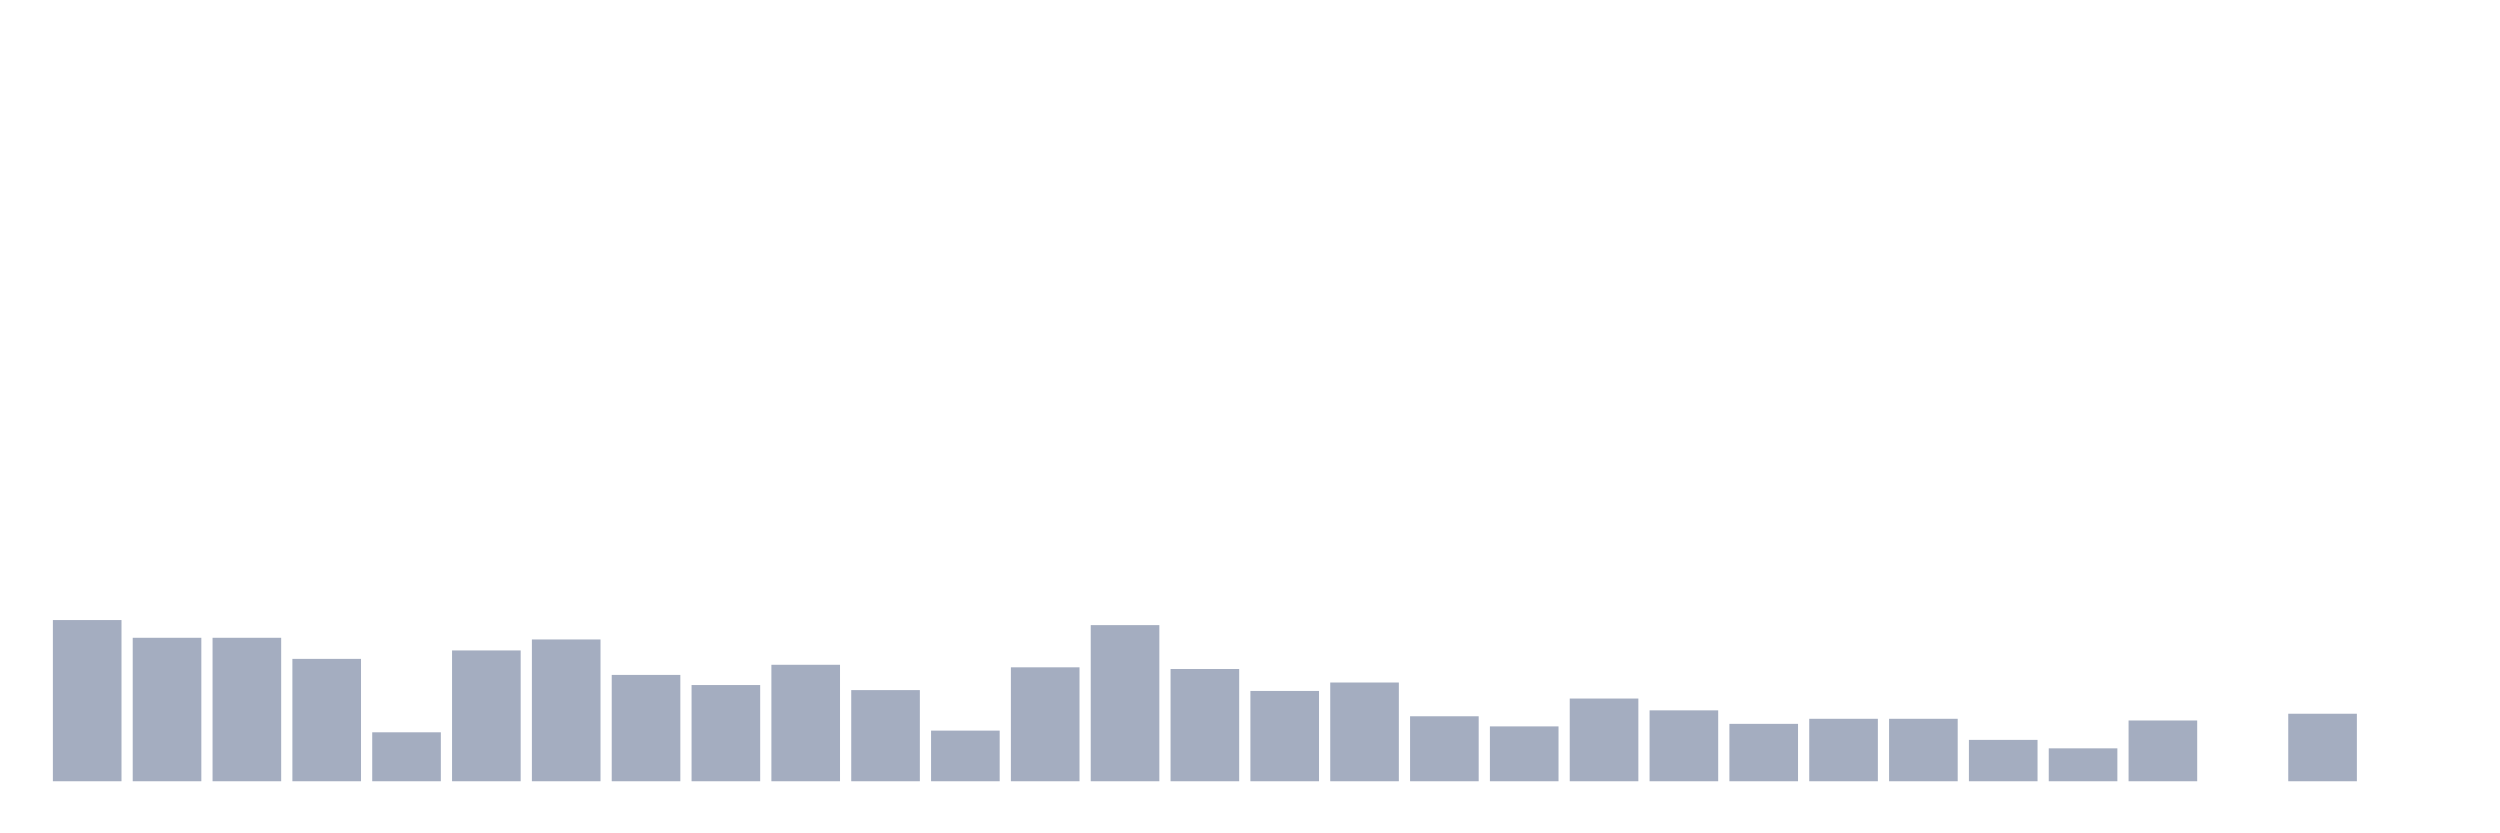 <svg xmlns="http://www.w3.org/2000/svg" viewBox="0 0 480 160"><g transform="translate(10,10)"><rect class="bar" x="0.153" width="13.175" y="109.051" height="30.949" fill="rgb(164,173,192)"></rect><rect class="bar" x="15.482" width="13.175" y="112.454" height="27.546" fill="rgb(164,173,192)"></rect><rect class="bar" x="30.81" width="13.175" y="112.454" height="27.546" fill="rgb(164,173,192)"></rect><rect class="bar" x="46.138" width="13.175" y="116.505" height="23.495" fill="rgb(164,173,192)"></rect><rect class="bar" x="61.466" width="13.175" y="130.602" height="9.398" fill="rgb(164,173,192)"></rect><rect class="bar" x="76.794" width="13.175" y="114.884" height="25.116" fill="rgb(164,173,192)"></rect><rect class="bar" x="92.123" width="13.175" y="112.778" height="27.222" fill="rgb(164,173,192)"></rect><rect class="bar" x="107.451" width="13.175" y="119.583" height="20.417" fill="rgb(164,173,192)"></rect><rect class="bar" x="122.779" width="13.175" y="121.528" height="18.472" fill="rgb(164,173,192)"></rect><rect class="bar" x="138.107" width="13.175" y="117.639" height="22.361" fill="rgb(164,173,192)"></rect><rect class="bar" x="153.436" width="13.175" y="122.5" height="17.5" fill="rgb(164,173,192)"></rect><rect class="bar" x="168.764" width="13.175" y="130.278" height="9.722" fill="rgb(164,173,192)"></rect><rect class="bar" x="184.092" width="13.175" y="118.125" height="21.875" fill="rgb(164,173,192)"></rect><rect class="bar" x="199.42" width="13.175" y="110.023" height="29.977" fill="rgb(164,173,192)"></rect><rect class="bar" x="214.748" width="13.175" y="118.449" height="21.551" fill="rgb(164,173,192)"></rect><rect class="bar" x="230.077" width="13.175" y="122.662" height="17.338" fill="rgb(164,173,192)"></rect><rect class="bar" x="245.405" width="13.175" y="121.042" height="18.958" fill="rgb(164,173,192)"></rect><rect class="bar" x="260.733" width="13.175" y="127.523" height="12.477" fill="rgb(164,173,192)"></rect><rect class="bar" x="276.061" width="13.175" y="129.468" height="10.532" fill="rgb(164,173,192)"></rect><rect class="bar" x="291.39" width="13.175" y="124.12" height="15.88" fill="rgb(164,173,192)"></rect><rect class="bar" x="306.718" width="13.175" y="126.389" height="13.611" fill="rgb(164,173,192)"></rect><rect class="bar" x="322.046" width="13.175" y="128.981" height="11.019" fill="rgb(164,173,192)"></rect><rect class="bar" x="337.374" width="13.175" y="128.009" height="11.991" fill="rgb(164,173,192)"></rect><rect class="bar" x="352.702" width="13.175" y="128.009" height="11.991" fill="rgb(164,173,192)"></rect><rect class="bar" x="368.031" width="13.175" y="132.06" height="7.94" fill="rgb(164,173,192)"></rect><rect class="bar" x="383.359" width="13.175" y="133.681" height="6.319" fill="rgb(164,173,192)"></rect><rect class="bar" x="398.687" width="13.175" y="128.333" height="11.667" fill="rgb(164,173,192)"></rect><rect class="bar" x="414.015" width="13.175" y="140" height="0" fill="rgb(164,173,192)"></rect><rect class="bar" x="429.344" width="13.175" y="127.037" height="12.963" fill="rgb(164,173,192)"></rect><rect class="bar" x="444.672" width="13.175" y="140" height="0" fill="rgb(164,173,192)"></rect></g></svg>